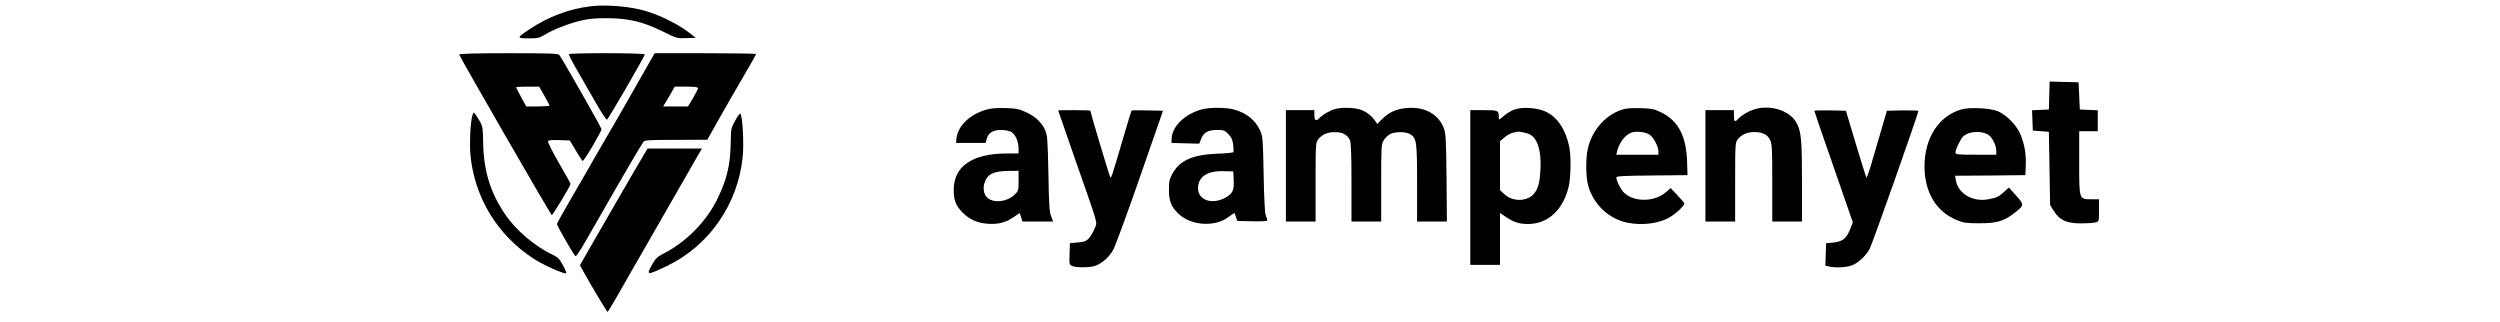 <?xml version="1.0" standalone="no"?>
<!DOCTYPE svg PUBLIC "-//W3C//DTD SVG 20010904//EN"
 "http://www.w3.org/TR/2001/REC-SVG-20010904/DTD/svg10.dtd">
<svg version="1.0" xmlns="http://www.w3.org/2000/svg"
 width="2020pt" height="260pt" viewBox="0 0 2020 260"
 preserveAspectRatio="xMidYMid meet">

<g transform="translate(0,260) scale(0.1,-0.1)"
fill="#000000" stroke="none">
<path d="M4771 2549 c-173 -21 -339 -83 -492 -185 -106 -70 -106 -74 -9 -74
73 0 88 3 129 28 68 42 188 89 288 114 69 17 116 21 223 21 172 -1 286 -29
447 -108 110 -55 113 -56 189 -53 l76 3 -63 48 c-103 77 -267 153 -391 181
-123 28 -290 39 -397 25z"/>
<path d="M3710 2160 c0 -13 739 -1294 748 -1298 8 -2 152 237 152 252 0 4 -43
82 -96 173 -57 100 -92 169 -86 175 5 5 46 8 92 6 l84 -3 47 -79 c26 -43 51
-82 56 -87 8 -8 153 236 153 258 0 11 -319 572 -340 598 -11 13 -64 15 -411
15 -258 0 -399 -4 -399 -10z m688 -333 c23 -40 42 -76 42 -80 0 -4 -42 -7 -94
-7 l-94 0 -41 75 c-23 41 -41 77 -41 80 0 3 42 5 93 5 l93 0 42 -73z"/>
<path d="M4597 2162 c-3 -4 24 -57 59 -117 35 -61 103 -179 151 -263 48 -84
91 -151 97 -149 11 4 306 513 306 528 0 11 -607 13 -613 1z"/>
<path d="M5277 2148 c-8 -13 -74 -129 -147 -258 -73 -129 -176 -309 -230 -400
-53 -91 -112 -192 -130 -225 -18 -33 -87 -151 -152 -263 -65 -112 -118 -207
-118 -212 0 -15 142 -260 150 -260 11 0 50 63 167 270 55 96 125 218 155 270
31 52 91 157 135 232 44 76 86 144 93 153 11 13 50 15 264 15 l251 1 94 167
c52 92 141 247 198 344 57 97 103 179 103 182 0 3 -184 6 -410 6 l-410 0 -13
-22z m363 -260 c0 -6 -18 -42 -40 -80 l-41 -68 -100 0 -101 0 20 33 c11 17 32
53 47 80 l27 47 94 0 c66 0 94 -4 94 -12z"/>
<path d="M16558 1828 l-3 -113 -68 -3 -68 -3 3 -82 3 -82 65 -5 65 -5 5 -296
5 -296 30 -48 c46 -74 103 -100 220 -100 49 0 102 3 118 8 27 7 27 8 27 97 l0
90 -60 0 c-102 0 -100 -6 -100 295 l0 255 75 0 75 0 0 85 0 84 -72 3 -73 3 -5
110 -5 110 -117 3 -117 3 -3 -113z"/>
<path d="M7973 1715 c-137 -38 -234 -132 -245 -235 l-3 -35 119 0 120 0 8 32
c13 49 51 73 115 73 30 0 67 -7 82 -15 34 -17 61 -78 61 -135 l0 -40 -97 0
c-275 -1 -425 -102 -427 -290 -1 -86 16 -130 70 -186 56 -57 120 -86 206 -92
83 -6 144 10 209 54 l48 33 11 -34 12 -35 123 0 124 0 -16 43 c-14 34 -18 99
-22 347 -6 280 -8 309 -27 350 -29 62 -77 108 -153 143 -56 26 -78 31 -165 34
-68 2 -118 -2 -153 -12z m257 -576 c0 -80 -1 -82 -34 -114 -59 -55 -160 -68
-214 -26 -32 23 -43 78 -26 127 23 68 72 92 197 93 l77 1 0 -81z"/>
<path d="M9710 1716 c-135 -37 -237 -134 -243 -232 l-2 -39 112 -3 113 -3 16
41 c21 51 56 70 130 70 50 0 59 -3 88 -32 26 -26 34 -45 40 -86 4 -29 4 -56 2
-61 -3 -5 -63 -11 -133 -13 -198 -8 -300 -54 -359 -160 -25 -46 -29 -63 -29
-133 0 -90 19 -137 77 -192 101 -97 295 -110 405 -26 25 19 46 33 48 31 1 -2
7 -16 12 -33 l10 -30 121 -3 c74 -2 122 1 122 7 0 5 -5 22 -12 38 -8 19 -14
130 -18 333 -5 290 -7 307 -28 355 -40 86 -111 143 -214 171 -65 17 -197 17
-258 0z m258 -571 c4 -83 -8 -108 -63 -140 -109 -62 -225 -24 -225 74 0 92 75
142 205 138 l80 -2 3 -70z"/>
<path d="M10795 1721 c-45 -11 -107 -46 -134 -75 -28 -30 -41 -21 -41 32 l0
32 -115 0 -115 0 0 -450 0 -450 120 0 120 0 0 319 c0 308 1 319 21 345 31 40
76 59 138 58 59 0 96 -20 118 -63 9 -18 13 -109 13 -341 l0 -318 120 0 120 0
0 311 c0 299 1 313 21 346 11 18 35 41 52 50 41 21 130 20 163 -2 50 -33 54
-59 54 -395 l0 -310 121 0 120 0 -3 353 c-3 314 -6 357 -22 401 -43 112 -150
173 -290 164 -88 -6 -151 -33 -206 -88 l-42 -42 -16 24 c-30 44 -72 76 -119
92 -48 16 -145 20 -198 7z"/>
<path d="M12234 1714 c-23 -8 -60 -31 -83 -50 -41 -36 -41 -36 -41 -11 0 55
-4 57 -121 57 l-109 0 0 -625 0 -625 120 0 120 0 0 209 0 210 51 -34 c59 -40
105 -55 175 -55 161 0 284 114 329 302 17 71 20 240 6 314 -27 141 -94 244
-187 290 -70 34 -193 43 -260 18z m127 -200 c62 -31 94 -134 86 -278 -6 -116
-20 -167 -57 -206 -57 -61 -172 -60 -237 3 l-33 31 0 197 0 197 35 31 c20 17
48 33 63 37 15 3 32 7 37 9 16 5 78 -7 106 -21z"/>
<path d="M13127 1720 c-143 -36 -261 -163 -297 -320 -19 -80 -17 -233 4 -305
44 -149 165 -263 314 -294 123 -26 267 -6 352 49 54 34 114 94 109 108 -2 6
-28 35 -57 66 l-53 56 -40 -34 c-99 -85 -278 -79 -349 11 -24 31 -50 87 -50
109 0 11 53 14 288 16 l287 3 -3 100 c-5 212 -70 338 -208 406 -57 28 -76 32
-162 35 -53 2 -114 -1 -135 -6z m203 -209 c31 -21 70 -96 70 -133 l0 -28 -170
0 -170 0 6 28 c18 72 68 136 120 152 39 12 114 3 144 -19z"/>
<path d="M14173 1716 c-49 -16 -102 -47 -128 -76 -27 -30 -35 -25 -35 25 l0
45 -115 0 -115 0 0 -450 0 -450 120 0 120 0 0 319 c0 308 1 319 21 345 30 39
77 59 134 59 66 0 106 -20 127 -63 16 -31 18 -70 18 -347 l0 -313 120 0 120 0
0 325 c0 332 -6 397 -41 467 -52 103 -211 156 -346 114z"/>
<path d="M15848 1716 c-183 -53 -297 -229 -298 -459 0 -213 96 -370 267 -438
49 -20 77 -23 178 -23 138 0 194 16 279 81 83 64 84 68 16 143 l-58 65 -34
-31 c-43 -41 -67 -53 -131 -64 -128 -24 -246 45 -264 154 l-6 36 284 2 284 3
3 78 c3 91 -7 158 -39 242 -29 79 -122 174 -194 199 -66 24 -224 30 -287 12z
m213 -202 c32 -16 69 -87 69 -132 l0 -32 -165 0 c-151 0 -165 2 -165 18 0 24
44 114 63 131 49 40 137 47 198 15z"/>
<path d="M8550 1708 c0 -2 59 -172 131 -378 203 -580 186 -519 164 -575 -10
-26 -30 -61 -44 -78 -23 -25 -37 -31 -92 -36 l-64 -6 -3 -88 c-3 -86 -2 -87
23 -97 34 -13 130 -13 177 0 56 16 117 68 152 130 17 30 115 296 217 590 l186
535 -125 3 c-69 1 -126 1 -129 -1 -2 -2 -30 -94 -62 -203 -104 -354 -103 -349
-111 -333 -8 13 -160 522 -160 534 0 3 -58 5 -130 5 -71 0 -130 -1 -130 -2z"/>
<path d="M14660 1704 c0 -4 70 -208 156 -454 l155 -447 -23 -58 c-30 -73 -62
-98 -136 -105 l-57 -5 -3 -91 -3 -91 32 -7 c55 -11 135 -7 180 9 50 18 110 72
144 130 20 34 395 1095 395 1118 0 4 -57 6 -127 5 l-127 -3 -51 -175 c-28 -96
-64 -219 -80 -273 -16 -53 -31 -95 -34 -92 -3 3 -42 126 -86 273 l-80 267
-128 3 c-70 1 -127 0 -127 -4z"/>
<path d="M3816 1664 c-16 -60 -23 -225 -15 -314 32 -345 218 -650 510 -840 84
-54 253 -129 265 -118 2 3 -10 33 -28 66 -28 51 -41 64 -83 84 -142 66 -298
199 -384 327 -119 175 -172 349 -177 573 -3 136 -3 138 -36 193 -18 30 -36 55
-39 55 -4 0 -10 -12 -13 -26z"/>
<path d="M5941 1627 c-34 -61 -35 -65 -37 -187 -3 -178 -33 -299 -114 -460
-90 -179 -255 -342 -436 -433 -41 -21 -58 -37 -83 -81 -52 -93 -47 -93 114
-17 343 163 577 499 616 883 11 110 -1 332 -19 350 -4 4 -22 -21 -41 -55z"/>
<path d="M5122 1213 c-105 -180 -295 -510 -391 -677 l-45 -79 28 -51 c63 -114
190 -326 195 -326 3 0 45 69 93 153 47 84 121 213 164 287 42 74 163 284 267
465 105 182 201 349 214 373 l25 42 -220 0 -220 0 -110 -187z"/>
</g>
</svg>
